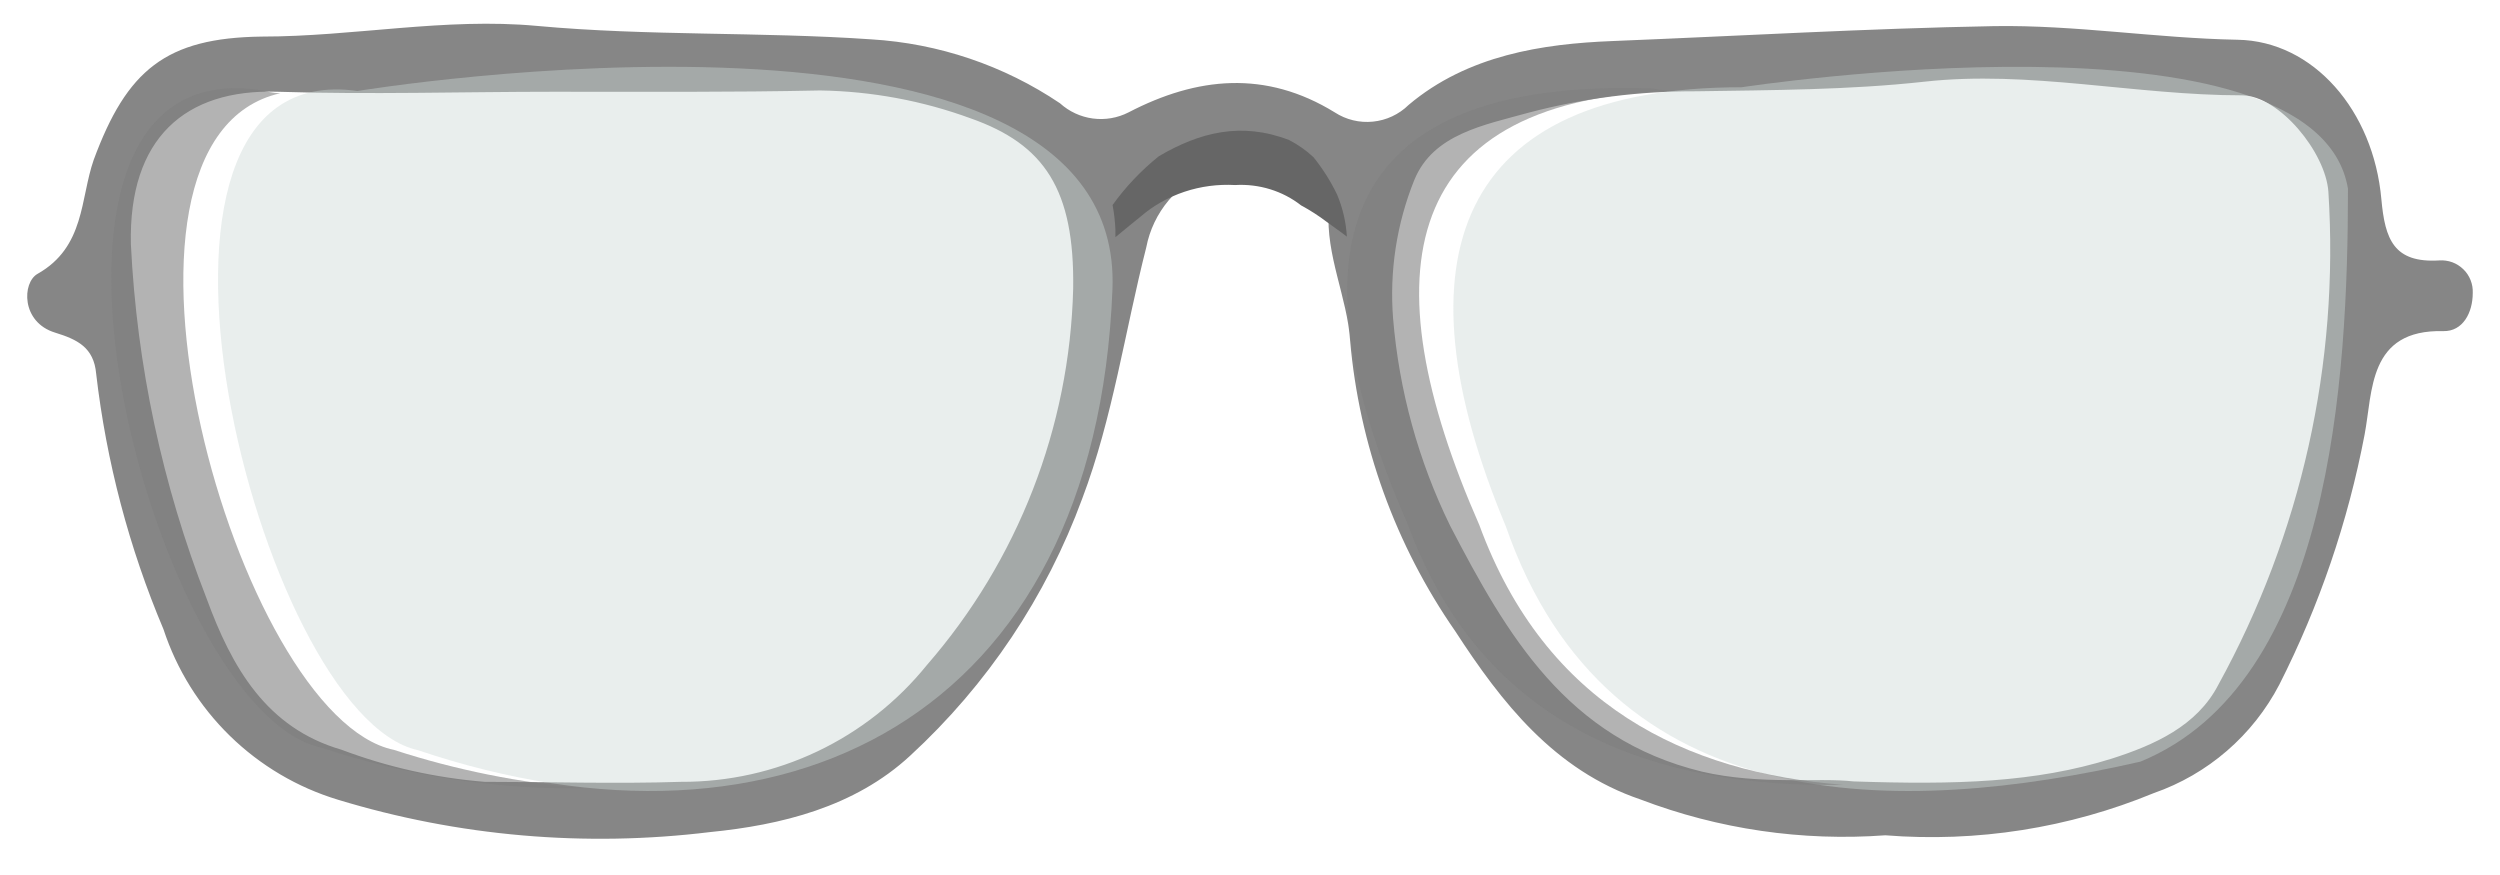 <svg width="60" height="21" viewBox="0 0 60 21" fill="none" xmlns="http://www.w3.org/2000/svg">
<path opacity="0.59" d="M45.248 20.047C43.251 20.194 41.246 19.901 39.374 19.188C37.299 18.483 36.036 16.857 34.927 15.15C33.491 13.082 32.62 10.675 32.402 8.167C32.335 7.145 31.814 6.122 31.891 5.049C31.891 4.788 31.691 4.599 31.477 4.441C31.14 4.181 30.743 4.011 30.322 3.948C29.902 3.885 29.472 3.931 29.075 4.081C28.677 4.231 28.324 4.481 28.05 4.806C27.776 5.131 27.59 5.521 27.51 5.938C26.998 7.947 26.707 10.028 25.976 11.96C25.11 14.318 23.694 16.434 21.846 18.135C20.506 19.377 18.733 19.802 17.041 19.97C14.042 20.337 11 20.073 8.11 19.193C7.135 18.898 6.246 18.372 5.517 17.66C4.788 16.948 4.242 16.072 3.924 15.104C3.097 13.146 2.553 11.081 2.308 8.97C2.252 8.336 1.853 8.147 1.322 7.983C0.504 7.733 0.529 6.782 0.902 6.572C2.042 5.928 1.925 4.768 2.247 3.842C3.044 1.68 3.98 0.908 6.28 0.878C8.488 0.878 10.681 0.417 12.89 0.622C15.558 0.867 18.242 0.76 20.905 0.944C22.526 1.041 24.092 1.57 25.439 2.478C25.659 2.677 25.934 2.805 26.228 2.844C26.522 2.883 26.821 2.832 27.085 2.697C28.726 1.844 30.372 1.675 32.034 2.697C32.306 2.874 32.63 2.952 32.952 2.919C33.274 2.887 33.576 2.745 33.807 2.518C35.224 1.322 37.023 1.051 38.7 0.985C41.767 0.862 44.803 0.683 47.86 0.627C49.813 0.596 51.745 0.918 53.703 0.954C55.518 0.985 56.964 2.651 57.153 4.783C57.24 5.744 57.45 6.317 58.544 6.25C58.649 6.243 58.755 6.258 58.855 6.294C58.954 6.331 59.044 6.388 59.12 6.462C59.196 6.535 59.255 6.624 59.294 6.723C59.333 6.821 59.351 6.927 59.346 7.032C59.346 7.508 59.106 7.957 58.641 7.947C56.831 7.901 56.949 9.394 56.75 10.432C56.353 12.516 55.664 14.535 54.705 16.428C54.069 17.65 52.99 18.583 51.689 19.035C49.651 19.875 47.445 20.222 45.248 20.047ZM44.491 18.754C46.94 18.836 48.836 18.785 50.682 18.207C51.704 17.88 52.727 17.425 53.238 16.438C55.229 12.824 56.146 8.717 55.881 4.599C55.814 3.658 54.705 2.294 53.805 2.288C51.249 2.288 48.693 1.68 46.183 1.961C44.358 2.161 42.539 2.161 40.719 2.191C39.359 2.185 38.005 2.356 36.691 2.703C35.612 3.004 34.401 3.214 33.946 4.313C33.52 5.367 33.345 6.507 33.434 7.641C33.577 9.371 34.041 11.06 34.804 12.62C36.169 15.247 37.606 17.731 40.847 18.519C42.252 18.846 43.638 18.657 44.486 18.754H44.491ZM13.309 2.202C11.101 2.202 8.887 2.273 6.663 2.202C4.44 2.13 3.085 3.321 3.141 5.857C3.283 8.77 3.896 11.641 4.956 14.358C5.564 16.024 6.398 17.471 8.192 17.992C9.297 18.409 10.455 18.669 11.632 18.764C13.201 18.764 14.776 18.815 16.345 18.764C17.476 18.769 18.593 18.52 19.614 18.035C20.635 17.55 21.534 16.842 22.244 15.963C24.43 13.452 25.672 10.258 25.756 6.93C25.792 4.548 25.066 3.464 23.297 2.841C22.139 2.416 20.917 2.19 19.683 2.171C17.547 2.217 15.425 2.202 13.299 2.202H13.309Z" fill="#333333"/>
<path opacity="0.43" d="M36.14 12.633C38.617 19.757 45.637 19.587 51.371 18.279C55.953 16.399 56.351 9.073 56.351 4.527C55.586 -0.019 41.801 2.094 41.801 2.094C34.948 2.094 33.451 6.196 36.14 12.633Z" fill="#CCD8D6"/>
<path opacity="0.59" d="M35.505 12.604C32.842 6.541 33.532 2.324 40.325 2.171C40.09 2.171 39.87 2.171 39.676 2.125C31.876 1.849 30.986 6.189 33.777 12.558C35.607 17.552 39.809 18.917 44.231 18.835C40.474 18.544 37.095 16.939 35.505 12.604Z" fill="#808080"/>
<path opacity="0.59" d="M9.455 17.997C5.677 17.22 1.787 3.351 6.73 2.237C6.541 2.237 6.362 2.186 6.193 2.155C-0.493 1.245 3.678 17.118 7.727 17.946C9.756 18.623 11.886 18.952 14.025 18.917C12.471 18.788 10.937 18.479 9.455 17.997Z" fill="#808080"/>
<path opacity="0.43" d="M10.03 18.004C18.773 20.953 26.296 17.241 26.699 6.94C27 -0.847 8.578 2.184 8.578 2.184C2.226 1.278 6.189 17.169 10.03 18.004Z" fill="#CCD8D6"/>
<path d="M27.813 3.749C28.787 3.176 29.792 2.918 30.939 3.361C31.154 3.472 31.351 3.611 31.525 3.774C31.748 4.052 31.938 4.353 32.091 4.671C32.226 4.993 32.305 5.333 32.325 5.679C32.164 5.552 31.982 5.433 31.844 5.327C31.649 5.179 31.443 5.046 31.226 4.929C30.783 4.582 30.217 4.407 29.643 4.441C29.231 4.418 28.818 4.472 28.428 4.602C28.039 4.732 27.681 4.934 27.376 5.197C27.224 5.322 27.004 5.496 26.77 5.693C26.77 5.632 26.77 5.574 26.77 5.513C26.761 5.314 26.739 5.116 26.702 4.92C27.015 4.484 27.388 4.09 27.813 3.749Z" fill="#666666"/>
</svg>
